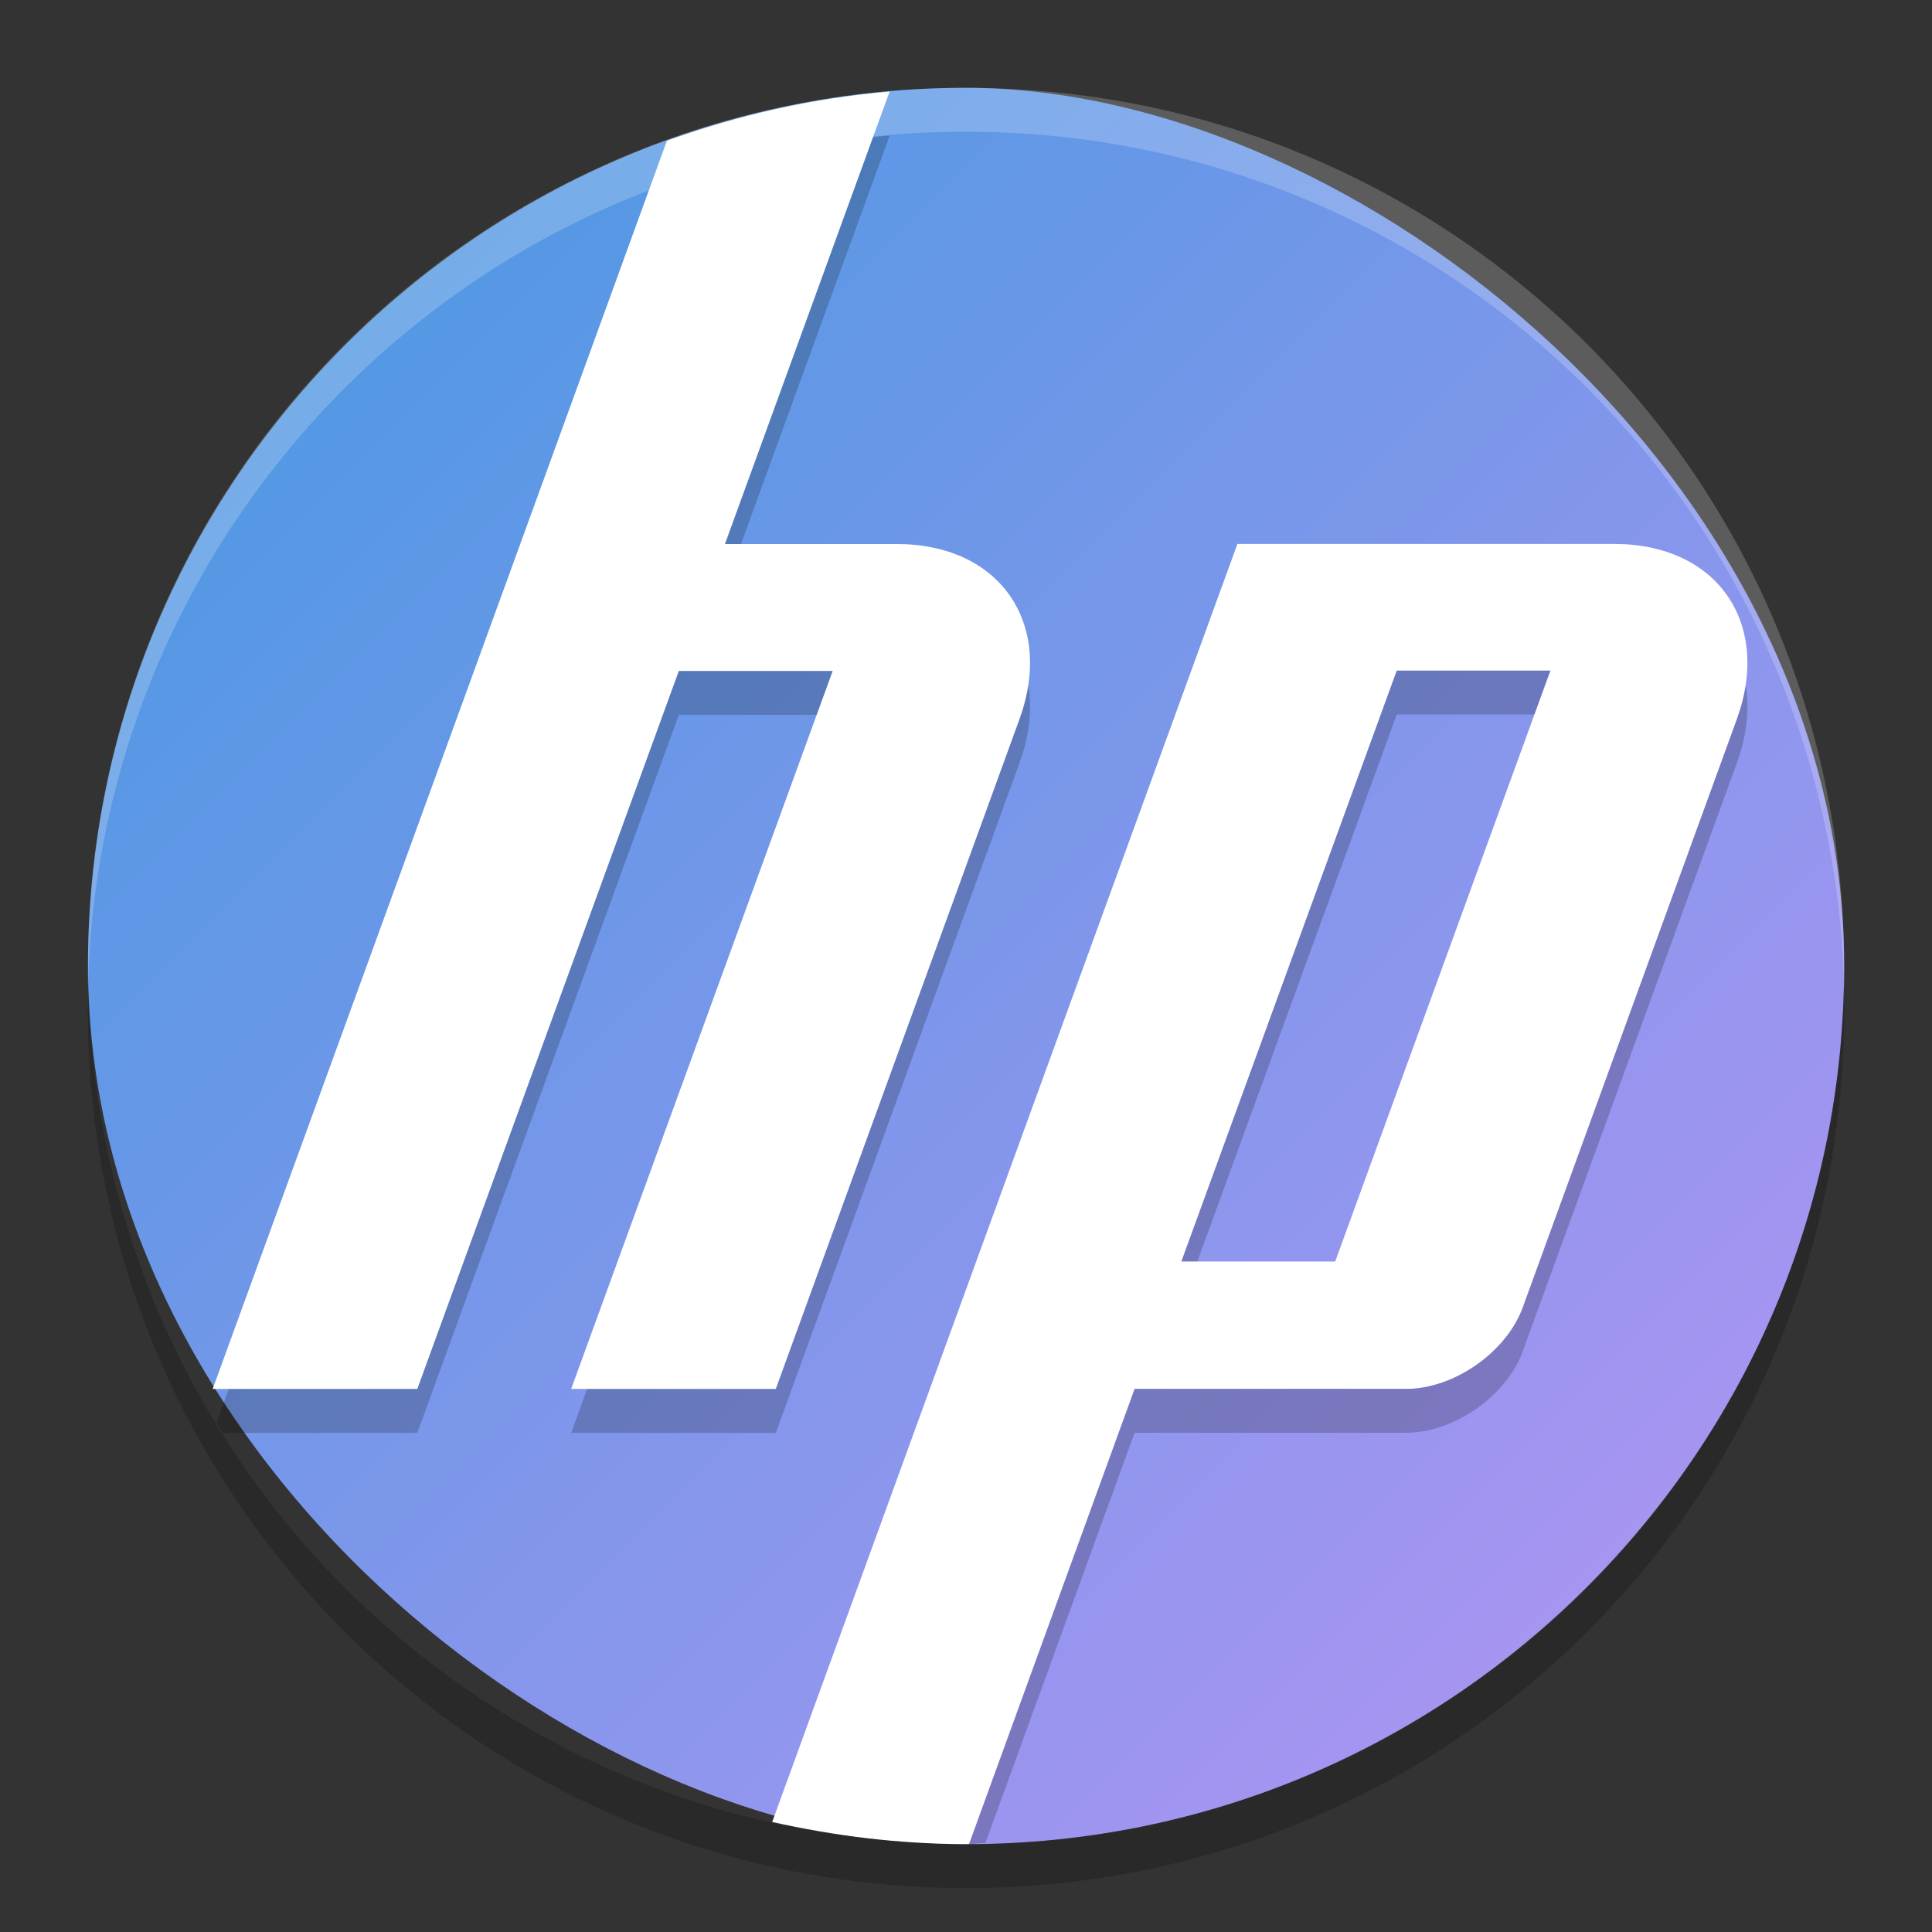 <svg xmlns="http://www.w3.org/2000/svg" width="22" height="22" version="1"><rect width="100%" height="100%" fill="#333333" stroke="none"/><defs>
<linearGradient id="ucPurpleBlue" x1="0%" y1="0%" x2="100%" y2="100%">
  <stop offset="0%" style="stop-color:#B794F4;stop-opacity:1"/>
  <stop offset="100%" style="stop-color:#4299E1;stop-opacity:1"/>
</linearGradient>
</defs>
 <rect fill="url(#ucPurpleBlue)" width="20" height="19.998" x="-21" y="-21" rx="10" ry="9.999" transform="matrix(0,-1,-1,0,0,0)"/>
 <path opacity=".2" d="m10.131 1.543c-0.886 0.076-1.734 0.271-2.537 0.56l-1.67 4.592-3.459 9.506c0.023 0.038 0.046 0.077 0.07 0.115h2.217l2.978-8.176h1.752l-2.978 8.176h2.33l2.775-7.627c0.4-1.096-0.228-1.994-1.394-1.994h-1.959l1.875-5.152zm3.959 5.152-3.602 9.896-1.529 4.199c0.659 0.136 1.341 0.209 2.041 0.209 0.075 0 0.147-0.01 0.221-0.012l1.699-4.672h3.094c0.543 0 1.14-0.418 1.326-0.928l2.438-6.699c0.398-1.096-0.228-1.994-1.395-1.994h-4.293zm1.815 1.441h1.75l-2.451 6.729h-1.752l2.453-6.729z"/>
 <path fill="#fff" d="m10.131 1.043c-0.886 0.076-1.734 0.271-2.537 0.56l-1.67 4.592-3.502 9.621h2.33l2.978-8.176h1.752l-2.978 8.176h2.33l2.775-7.627c0.399-1.096-0.229-1.994-1.395-1.994h-1.959l1.875-5.152zm3.959 5.152-3.602 9.896-1.695 4.656c0.711 0.159 1.447 0.252 2.207 0.252 0.012 0 0.023-0.002 0.035-0.002l1.885-5.182h3.094c0.543 0 1.14-0.418 1.326-0.928l2.438-6.699c0.398-1.096-0.228-1.994-1.395-1.994h-4.293zm1.815 1.441h1.75l-2.451 6.729h-1.752l2.453-6.729z"/>
 <path fill="#fff" opacity=".2" d="m11 1c-5.54 0-9.999 4.46-9.999 10 0 0.084-0.002 0.167 0 0.25 0.132-5.423 4.543-9.75 9.999-9.75s9.867 4.327 9.999 9.75c0.002-0.083 0-0.166 0-0.25 0-5.54-4.459-10-9.999-10z"/>
 <path opacity=".2" d="m1.006 11.25c-0.002 0.084-0.006 0.166-0.006 0.25 0 5.54 4.46 10 10 10s10-4.46 10-10c0-0.084-0.004-0.167-0.006-0.25-0.132 5.423-4.538 9.75-9.994 9.75s-9.862-4.327-9.994-9.75z"/>
</svg>
